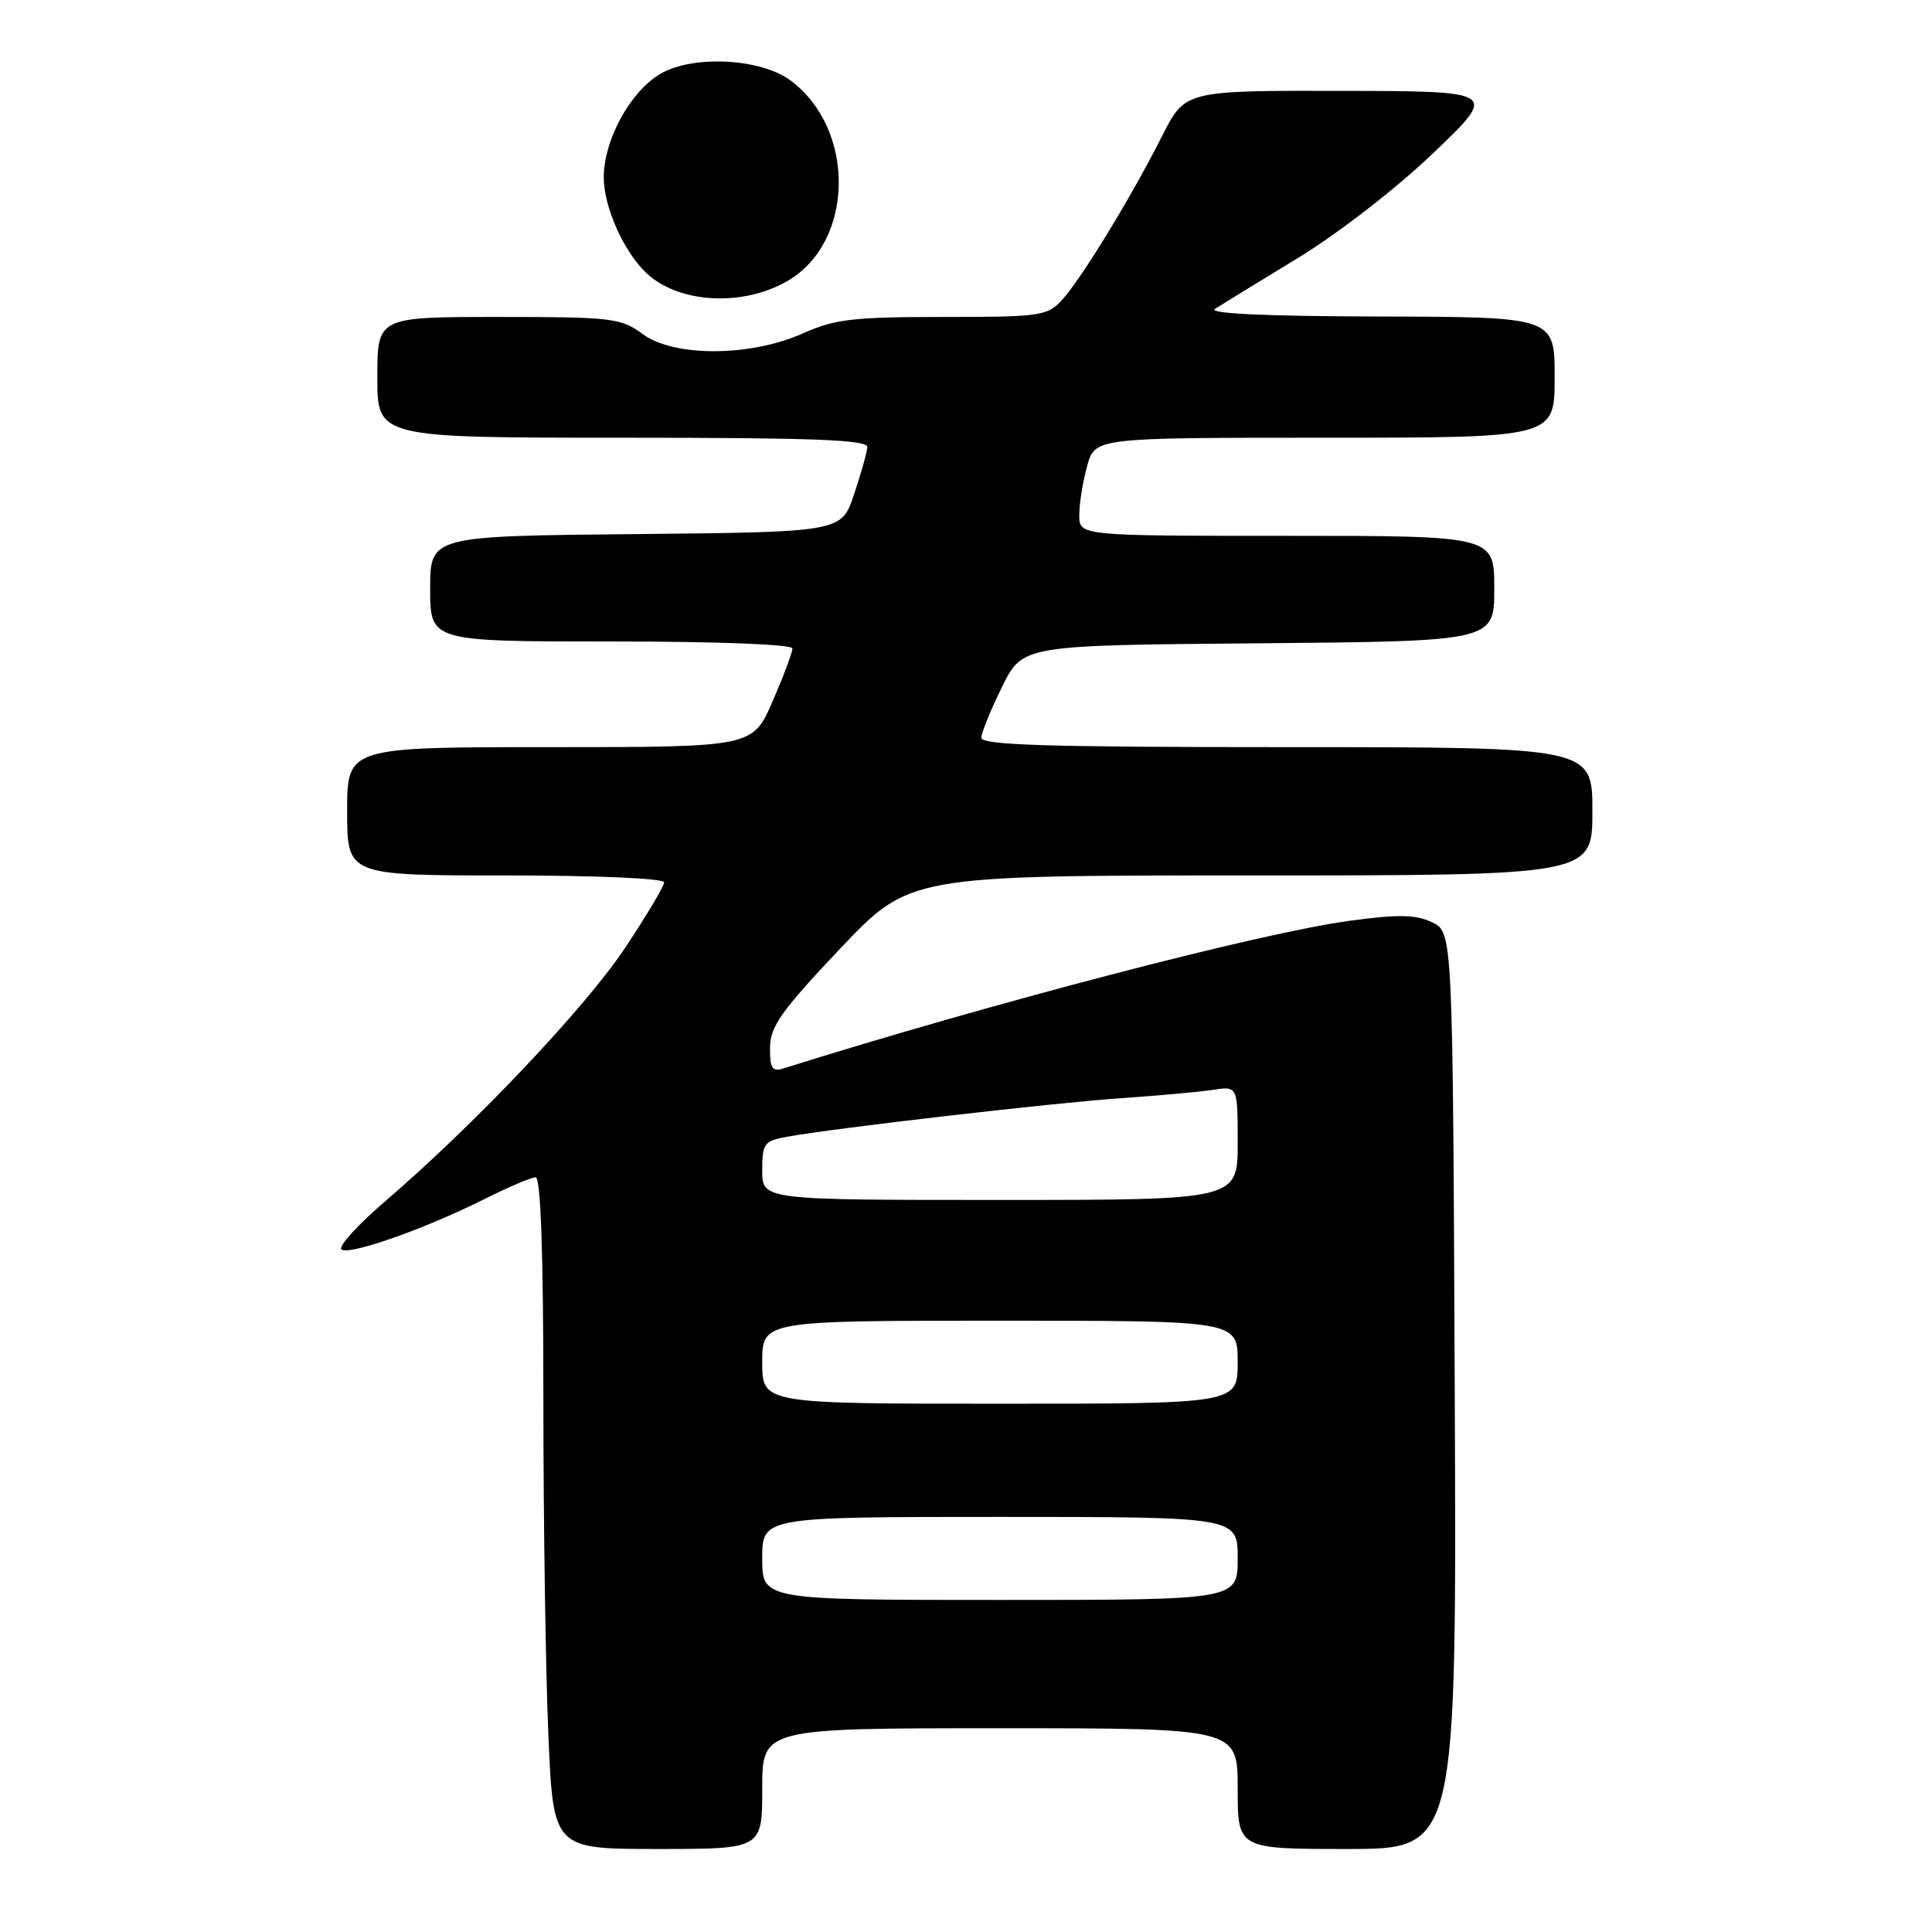 <?xml version="1.0" encoding="UTF-8" standalone="no"?>
<!DOCTYPE svg PUBLIC "-//W3C//DTD SVG 1.1//EN" "http://www.w3.org/Graphics/SVG/1.1/DTD/svg11.dtd" >
<svg xmlns="http://www.w3.org/2000/svg" xmlns:xlink="http://www.w3.org/1999/xlink" version="1.1" viewBox="0 0 256 256">
 <g >
 <path fill="currentColor"
d=" M 101.00 237.00 C 101.00 229.00 101.00 229.00 132.50 229.00 C 164.00 229.00 164.00 229.00 164.00 237.00 C 164.00 245.00 164.00 245.00 178.51 245.00 C 193.02 245.00 193.02 245.00 192.76 184.26 C 192.50 123.53 192.50 123.53 189.76 122.21 C 187.58 121.17 185.35 121.13 178.76 122.02 C 167.00 123.62 131.49 132.88 103.75 141.59 C 102.32 142.03 102.01 141.53 102.03 138.82 C 102.06 136.02 103.51 133.96 111.28 125.75 C 120.51 116.00 120.51 116.00 165.75 116.00 C 211.00 116.00 211.00 116.00 211.00 107.50 C 211.00 99.00 211.00 99.00 170.50 99.00 C 138.75 99.00 130.01 98.73 130.03 97.75 C 130.05 97.06 131.29 94.03 132.78 91.00 C 135.50 85.50 135.50 85.50 166.75 85.24 C 198.00 84.97 198.00 84.97 198.00 77.99 C 198.00 71.00 198.00 71.00 170.50 71.00 C 143.00 71.00 143.00 71.00 143.01 68.25 C 143.01 66.74 143.48 63.81 144.05 61.75 C 145.09 58.00 145.09 58.00 175.55 58.00 C 206.00 58.00 206.00 58.00 206.00 50.00 C 206.00 42.00 206.00 42.00 182.75 41.94 C 167.47 41.90 160.01 41.55 161.00 40.92 C 161.82 40.39 166.73 37.38 171.91 34.23 C 177.31 30.94 184.98 25.00 189.91 20.29 C 198.50 12.08 198.50 12.08 177.76 12.04 C 157.03 12.00 157.03 12.00 153.98 18.03 C 149.91 26.10 143.27 36.97 140.72 39.75 C 138.77 41.87 137.88 42.00 124.95 42.00 C 113.04 42.00 110.62 42.28 106.38 44.18 C 99.41 47.29 89.29 47.33 85.13 44.25 C 82.27 42.14 81.11 42.00 66.04 42.00 C 50.00 42.00 50.00 42.00 50.00 50.00 C 50.00 58.00 50.00 58.00 82.50 58.00 C 107.88 58.00 114.98 58.27 114.92 59.25 C 114.88 59.94 114.09 62.75 113.17 65.50 C 111.50 70.50 111.50 70.50 84.25 70.77 C 57.00 71.03 57.00 71.03 57.00 78.02 C 57.00 85.00 57.00 85.00 81.00 85.00 C 95.20 85.00 105.00 85.38 105.00 85.93 C 105.00 86.45 103.82 89.60 102.37 92.93 C 99.74 99.00 99.74 99.00 72.87 99.00 C 46.00 99.00 46.00 99.00 46.00 107.50 C 46.00 116.00 46.00 116.00 67.00 116.00 C 79.05 116.00 88.00 116.39 88.00 116.92 C 88.00 117.42 85.65 121.36 82.78 125.67 C 77.49 133.59 62.90 148.99 51.00 159.21 C 47.42 162.28 44.83 165.13 45.23 165.54 C 46.10 166.43 56.27 162.86 64.22 158.87 C 67.37 157.29 70.41 156.00 70.97 156.00 C 71.65 156.00 72.00 165.90 72.00 185.34 C 72.00 201.48 72.30 221.50 72.66 229.84 C 73.31 245.00 73.31 245.00 87.16 245.00 C 101.00 245.00 101.00 245.00 101.00 237.00 Z  M 104.40 37.20 C 113.22 32.04 113.43 17.13 104.76 10.67 C 100.73 7.66 91.50 7.26 87.29 9.91 C 83.38 12.36 80.00 18.66 80.00 23.50 C 80.00 27.49 82.74 33.55 85.79 36.31 C 90.13 40.24 98.51 40.64 104.40 37.20 Z  M 101.00 206.50 C 101.00 201.00 101.00 201.00 132.50 201.00 C 164.00 201.00 164.00 201.00 164.00 206.50 C 164.00 212.00 164.00 212.00 132.50 212.00 C 101.00 212.00 101.00 212.00 101.00 206.50 Z  M 101.00 180.50 C 101.00 175.00 101.00 175.00 132.50 175.00 C 164.00 175.00 164.00 175.00 164.00 180.50 C 164.00 186.00 164.00 186.00 132.50 186.00 C 101.00 186.00 101.00 186.00 101.00 180.50 Z  M 101.00 155.11 C 101.00 151.51 101.24 151.18 104.25 150.63 C 110.60 149.48 139.64 146.12 148.50 145.52 C 153.45 145.18 158.96 144.68 160.75 144.41 C 164.00 143.91 164.00 143.91 164.00 151.45 C 164.00 159.00 164.00 159.00 132.50 159.00 C 101.00 159.00 101.00 159.00 101.00 155.11 Z "/>
</g>
</svg>